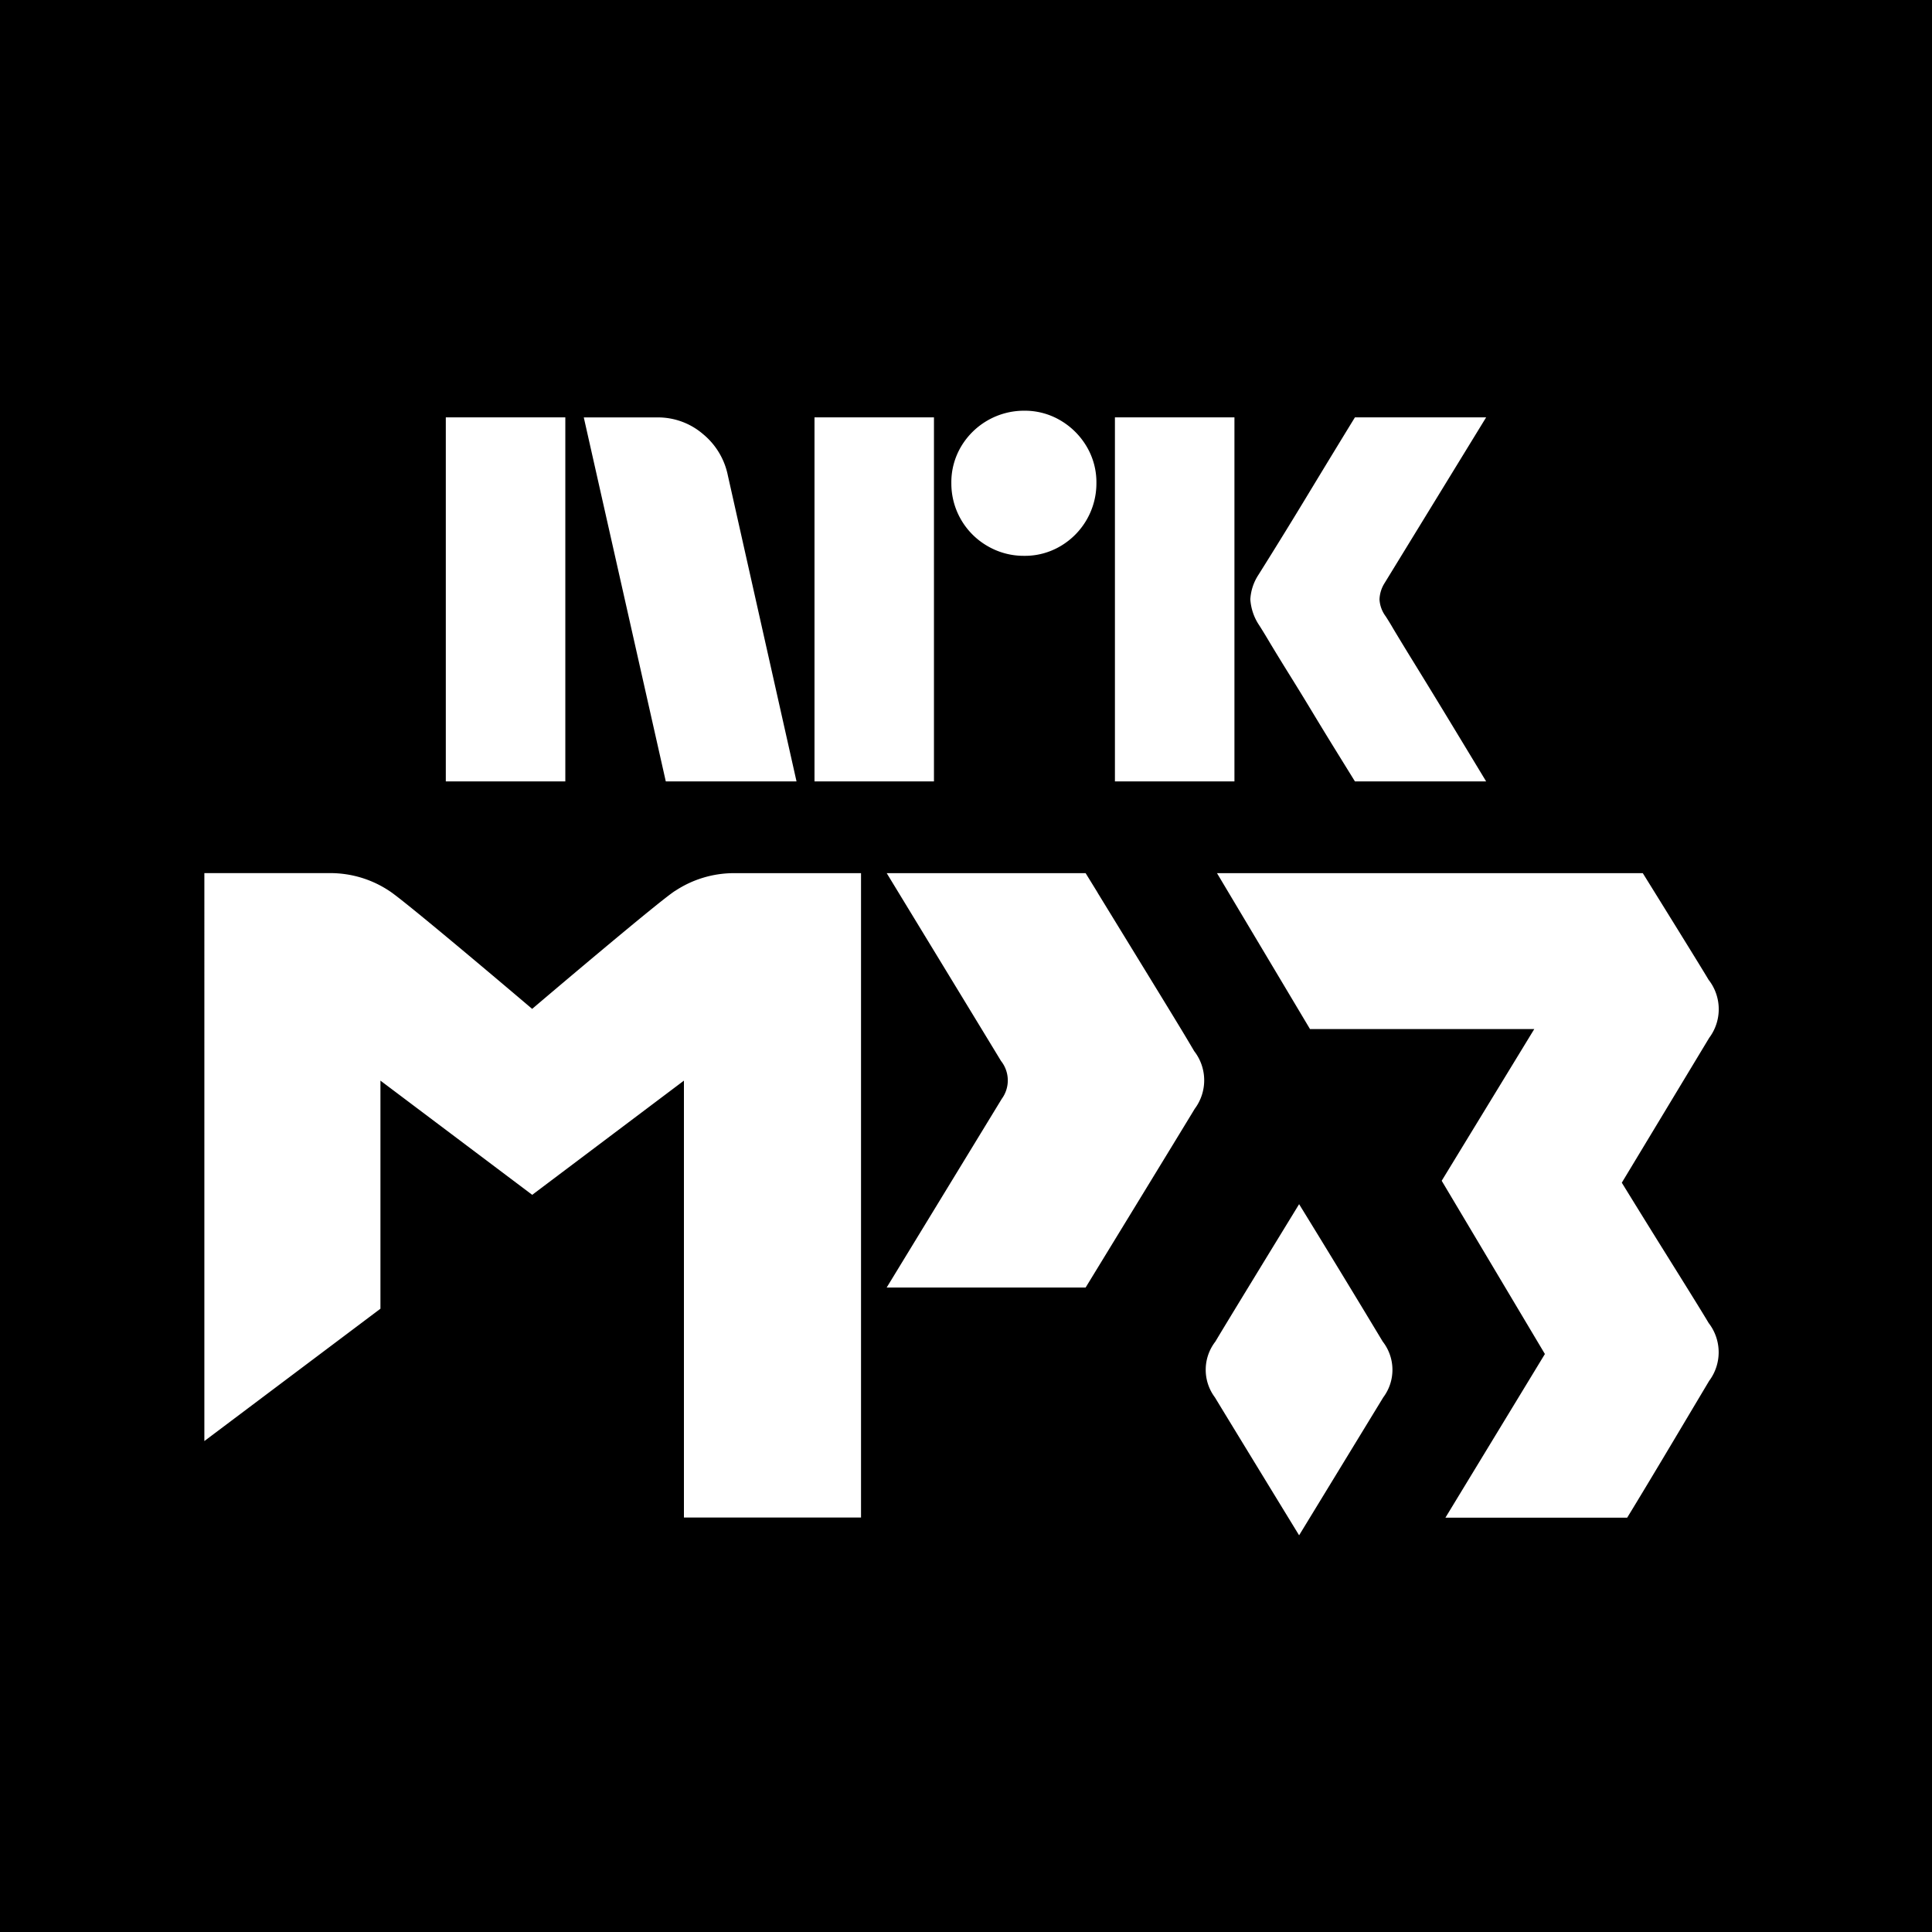 <svg xmlns="http://www.w3.org/2000/svg" viewBox="0 0 36 36"><rect x="0" y="0" width="36" height="36" fill="#808080" stroke="none"/><path fill="#fff" d="M3.462 3.462h29.077v29.077H3.462z"/><path fill="#000" fill-rule="evenodd" d="M0 0h36v36H0V0Zm12.581 16.6a1.986 1.986 0 0 1 1.083-.33h2.38v12.007h-3.3v-8.141l-2.827 2.128-2.828-2.128v4.25l-3.281 2.466V16.269h2.36c.386.003.762.117 1.083.33.273.17 2.496 2.056 2.665 2.2.17-.145 2.393-2.032 2.665-2.2Zm3.941-.33h3.707l.223.362v.002c1.536 2.506 1.548 2.525 1.8 2.952a.887.887 0 0 1 .01 1.075c-.245.406-2.033 3.33-2.033 3.33h-3.707l2.144-3.515a.582.582 0 0 0-.014-.707c-.024-.042-2.13-3.5-2.13-3.5Zm15.317 1.99c-.124-.213-1.228-1.99-1.228-1.99h-7.934l1.733 2.905h4.179l-1.725 2.827 1.923 3.228-1.854 3.05h3.387c.378-.618.886-1.472 1.218-2.03l.31-.52a.89.89 0 0 0-.01-1.078c-.086-.147-.361-.59-.683-1.106a246.39 246.39 0 0 1-.935-1.508l1.629-2.7a.89.89 0 0 0-.01-1.079Zm-7.632 4.178c-.522.853-1.396 2.282-1.56 2.56a.857.857 0 0 0-.009 1.04c.164.271 1.044 1.712 1.569 2.57l1.568-2.57a.856.856 0 0 0-.01-1.04 307.881 307.881 0 0 0-1.558-2.56Zm-15.9-14.66v6.782h2.227V7.777H8.308Zm6.535 6.782-1.28-5.703a1.342 1.342 0 0 0-.463-.769 1.287 1.287 0 0 0-.855-.31h-1.366l1.528 6.782h2.436Zm.335-6.783v6.783h2.226V7.777h-2.226Zm3.224 2.398c.207.121.443.184.683.182.239.003.473-.06.679-.182A1.357 1.357 0 0 0 20.43 9a1.303 1.303 0 0 0-.181-.678 1.374 1.374 0 0 0-.487-.487 1.306 1.306 0 0 0-.679-.182 1.363 1.363 0 0 0-1.175.669c-.121.205-.184.44-.181.678a1.345 1.345 0 0 0 .674 1.175Zm2.374-2.398v6.783h2.227V7.777h-2.227Zm5.188 3.941a5.195 5.195 0 0 0-.143-.234.58.58 0 0 1-.115-.315.61.61 0 0 1 .096-.306l1.891-3.086h-2.445a303.53 303.53 0 0 0-.812 1.333 103.334 103.334 0 0 1-.985 1.6.928.928 0 0 0-.152.459c.012.17.067.335.162.477.038.058.107.17.205.335.099.165.217.358.354.578.137.22.276.446.416.678.14.232.272.449.396.65l.416.673h2.445l-.477-.788a198.775 198.775 0 0 0-.903-1.48 52.79 52.79 0 0 1-.349-.574Z" clip-rule="evenodd"/></svg>
